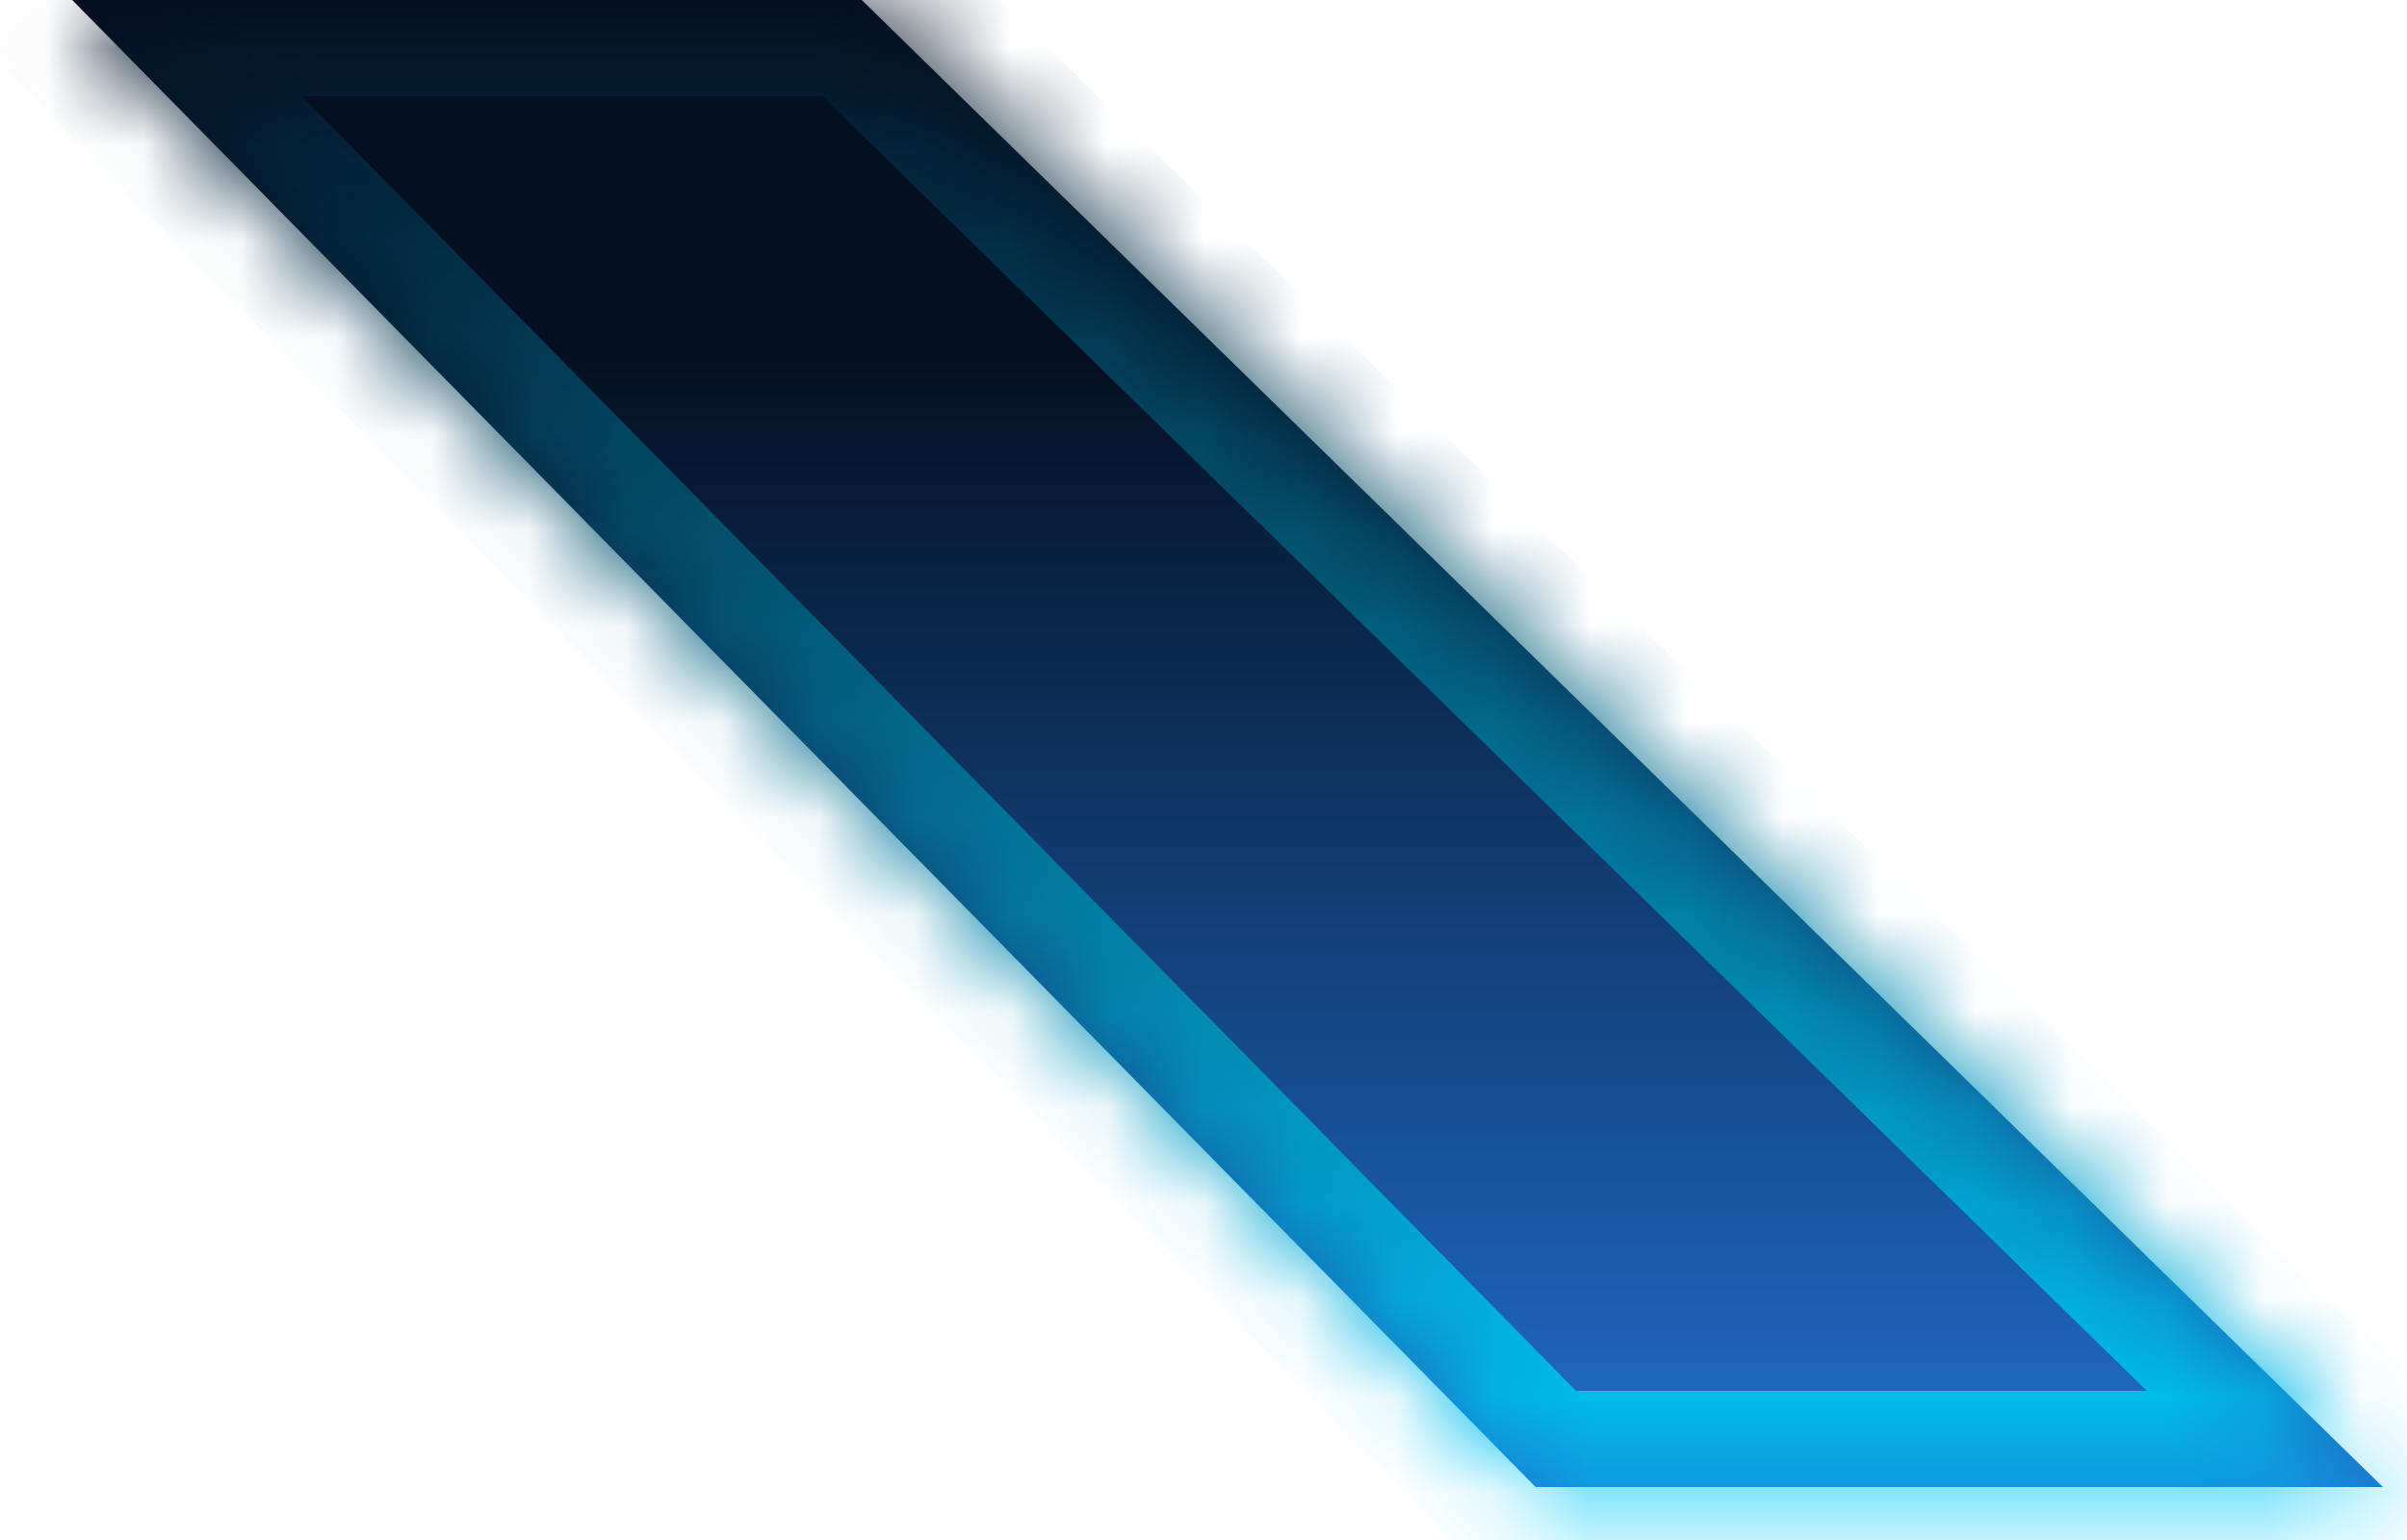 ﻿<?xml version="1.0" encoding="utf-8"?>
<svg version="1.1" xmlns:xlink="http://www.w3.org/1999/xlink" width="25px" height="16px" xmlns="http://www.w3.org/2000/svg">
  <defs>
    <linearGradient gradientUnits="userSpaceOnUse" x1="12.5" y1="0" x2="12.5" y2="16" id="LinearGradient14970">
      <stop id="Stop14971" stop-color="#041022" offset="0" />
      <stop id="Stop14972" stop-color="#041022" offset="0.23" />
      <stop id="Stop14973" stop-color="#2172d3" offset="1" />
    </linearGradient>
    <linearGradient gradientUnits="userSpaceOnUse" x1="12.5" y1="0" x2="12.5" y2="16" id="LinearGradient14974">
      <stop id="Stop14975" stop-color="#041022" offset="0" />
      <stop id="Stop14976" stop-color="#00ccff" offset="1" />
    </linearGradient>
    <mask fill="white" id="clip14977">
      <path d="M 8.95 0  L 0.75 0  L 15.95 15.45  L 24.75 15.45  L 8.95 0  Z " fill-rule="evenodd" />
    </mask>
  </defs>
  <g transform="matrix(1 0 0 1 -196 -64 )">
    <path d="M 8.95 0  L 0.75 0  L 15.95 15.45  L 24.75 15.45  L 8.95 0  Z " fill-rule="nonzero" fill="url(#LinearGradient14970)" stroke="none" transform="matrix(1 0 0 1 196 64 )" />
    <path d="M 8.95 0  L 0.75 0  L 15.95 15.45  L 24.75 15.45  L 8.95 0  Z " stroke-width="2" stroke="url(#LinearGradient14974)" fill="none" transform="matrix(1 0 0 1 196 64 )" mask="url(#clip14977)" />
  </g>
</svg>